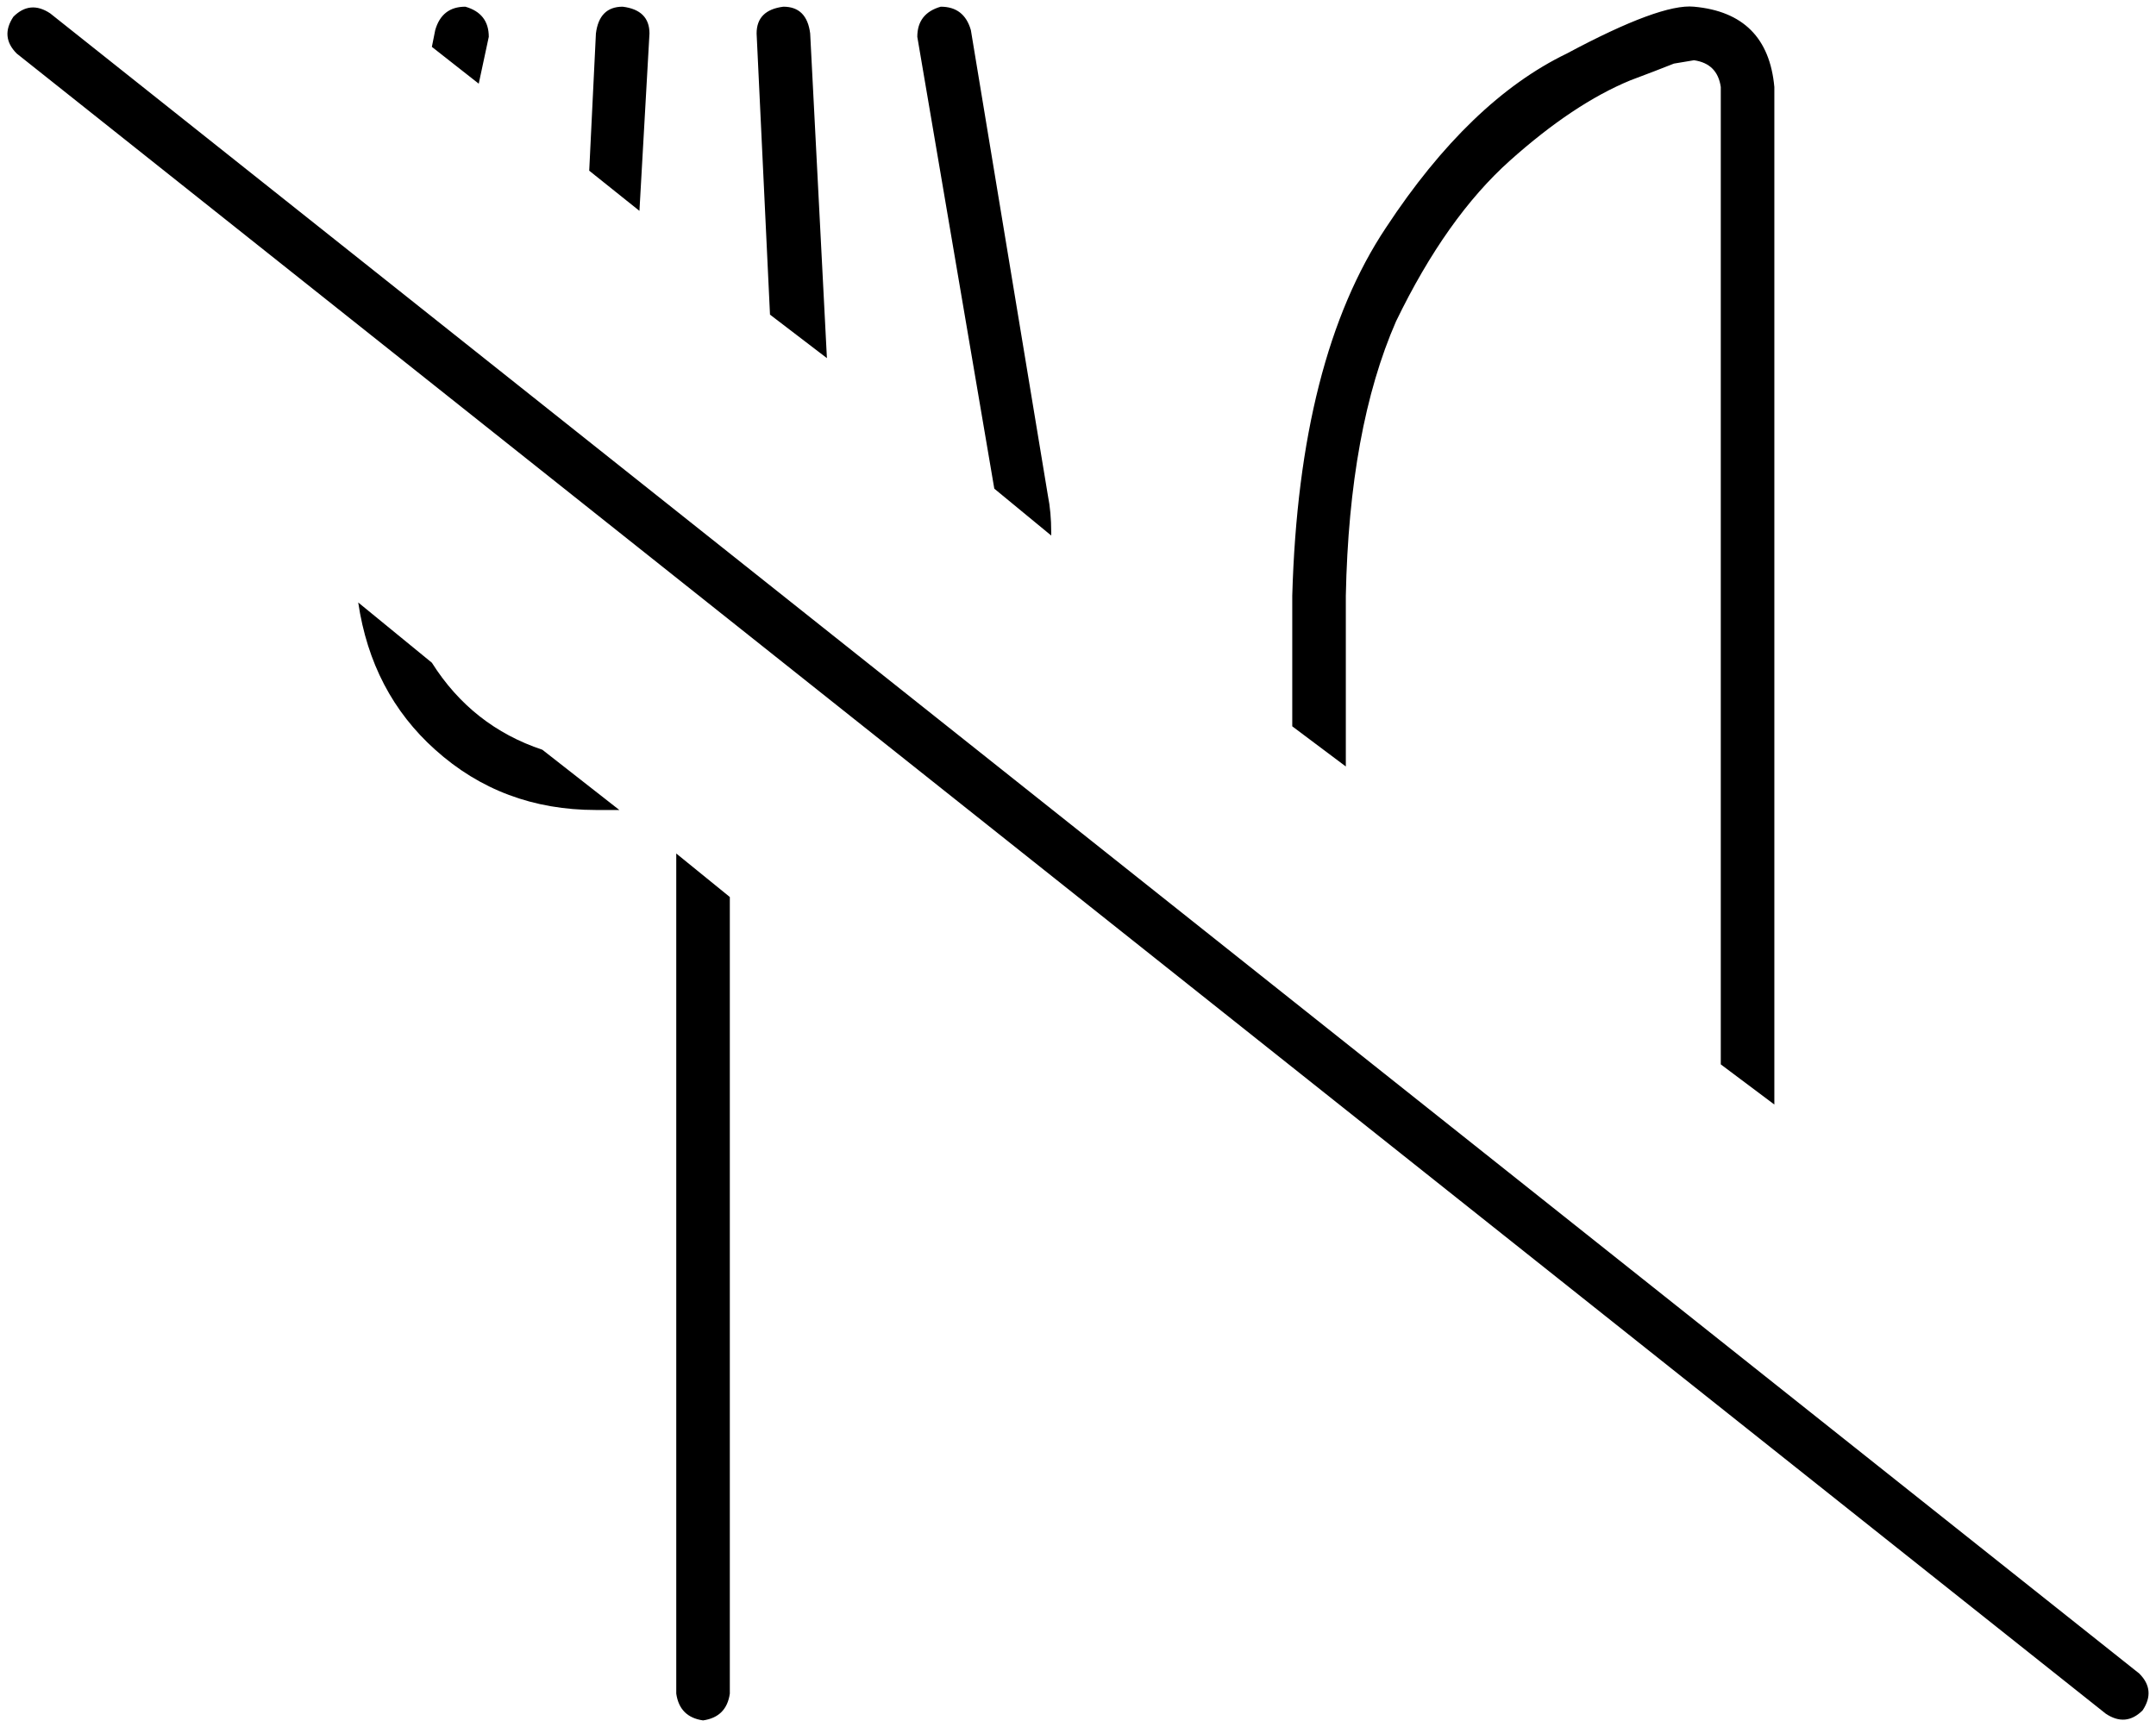 <svg xmlns="http://www.w3.org/2000/svg" viewBox="0 0 644 516">
  <path d="M 146 11 Q 146 4 139 2 Q 132 2 130 9 L 129 14 L 129 14 L 143 25 L 143 25 L 146 11 L 146 11 Z M 191 63 L 194 10 L 191 63 L 194 10 Q 194 3 186 2 Q 179 2 178 10 L 176 51 L 176 51 L 191 63 L 191 63 Z M 247 107 L 242 10 L 247 107 L 242 10 Q 241 2 234 2 Q 226 3 226 10 L 230 94 L 230 94 L 247 107 L 247 107 Z M 129 198 L 107 180 L 129 198 L 107 180 Q 111 207 130 224 Q 150 242 178 242 L 185 242 L 185 242 L 162 224 L 162 224 Q 141 217 129 198 L 129 198 Z M 202 255 L 202 506 L 202 255 L 202 506 Q 203 513 210 514 Q 217 513 218 506 L 218 268 L 218 268 L 202 255 L 202 255 Z M 314 160 L 314 159 L 314 160 L 314 159 Q 314 153 313 148 L 290 9 L 290 9 Q 288 2 281 2 Q 274 4 274 11 L 297 146 L 297 146 L 314 160 L 314 160 Z M 530 331 L 530 26 L 530 331 L 530 26 Q 528 4 506 2 Q 496 1 468 16 Q 439 30 414 68 Q 388 107 386 178 L 386 217 L 386 217 L 402 229 L 402 229 L 402 178 L 402 178 Q 403 128 417 96 Q 432 65 451 48 Q 470 31 487 24 Q 495 21 500 19 Q 506 18 506 18 Q 506 18 506 18 Q 506 18 506 18 Q 513 19 514 26 L 514 318 L 514 318 L 530 330 L 530 331 Z M 15 4 Q 9 0 4 5 Q 0 11 5 16 L 629 512 L 629 512 Q 635 516 640 511 Q 644 505 639 500 L 15 4 L 15 4 Z" />
</svg>